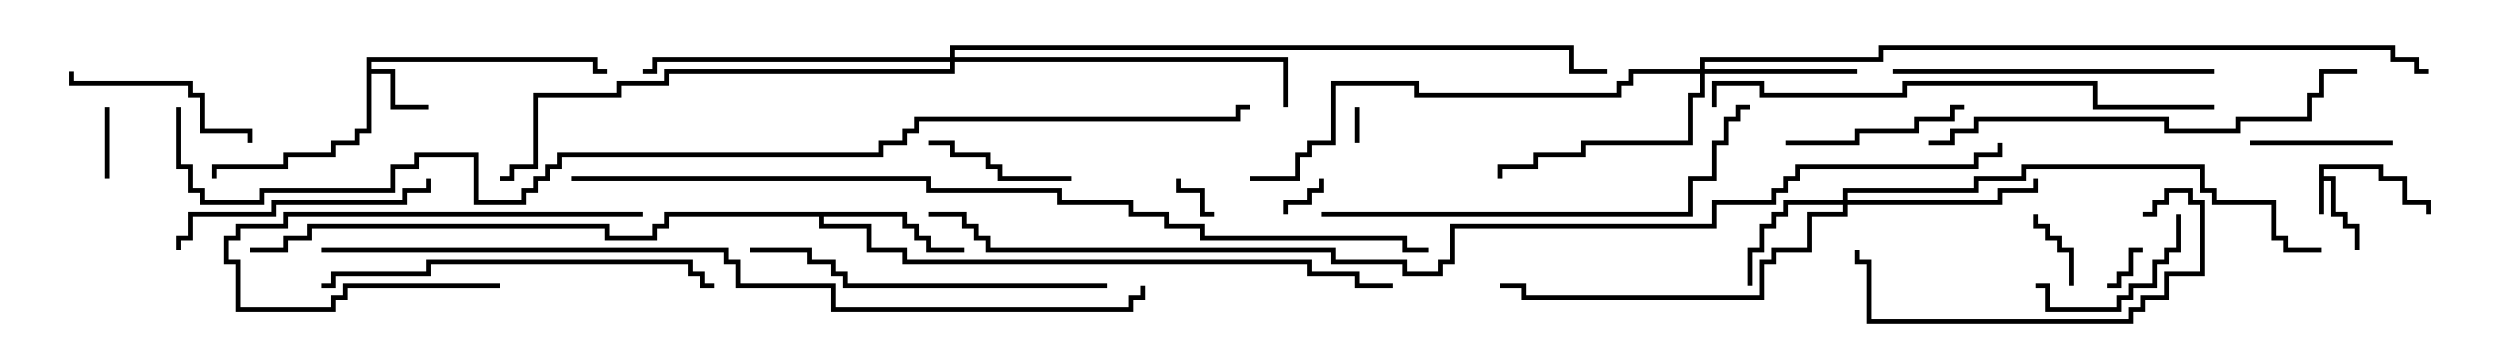 <svg version="1.1" width="105" height="15" xmlns="http://www.w3.org/2000/svg"><path d="M97.4,6.9L100.1,6.9L100.1,7.4L101.1,7.4L101.1,8.4L102.1,8.4L102.1,9L101.9,9L101.9,8.6L100.9,8.6L100.9,7.6L99.9,7.6L99.9,7.1L97.6,7.1L97.6,7.4L98.1,7.4L98.1,8.9L98.6,8.9L98.6,9.4L99.1,9.4L99.1,10.5L98.9,10.5L98.9,9.6L98.4,9.6L98.4,9.1L97.9,9.1L97.9,7.6L97.6,7.6L97.6,9L97.4,9z" stroke="none"/><path d="M15.4,2.4L25.1,2.4L25.1,2.9L25.5,2.9L25.5,3.1L24.9,3.1L24.9,2.6L15.6,2.6L15.6,2.9L16.6,2.9L16.6,4.4L18,4.4L18,4.6L16.4,4.6L16.4,3.1L15.6,3.1L15.6,5.6L15.1,5.6L15.1,6.1L14.1,6.1L14.1,6.6L12.1,6.6L12.1,7.1L9.1,7.1L9.1,7.5L8.9,7.5L8.9,6.9L11.9,6.9L11.9,6.4L13.9,6.4L13.9,5.9L14.9,5.9L14.9,5.4L15.4,5.4z" stroke="none"/><path d="M38.1,8.9L38.1,9.4L38.6,9.4L38.6,9.9L39.1,9.9L39.1,10.4L40.5,10.4L40.5,10.6L38.9,10.6L38.9,10.1L38.4,10.1L38.4,9.6L37.9,9.6L37.9,9.1L34.6,9.1L34.6,9.4L36.6,9.4L36.6,10.4L38.1,10.4L38.1,10.9L55.1,10.9L55.1,11.4L57.1,11.4L57.1,11.9L58.5,11.9L58.5,12.1L56.9,12.1L56.9,11.6L54.9,11.6L54.9,11.1L37.9,11.1L37.9,10.6L36.4,10.6L36.4,9.6L34.4,9.6L34.4,9.1L28.1,9.1L28.1,9.6L27.6,9.6L27.6,10.1L25.4,10.1L25.4,9.6L13.1,9.6L13.1,10.1L12.1,10.1L12.1,10.6L10.5,10.6L10.5,10.4L11.9,10.4L11.9,9.9L12.9,9.9L12.9,9.4L25.6,9.4L25.6,9.9L27.4,9.9L27.4,9.4L27.9,9.4L27.9,8.9z" stroke="none"/><path d="M77.4,8.4L77.4,7.9L82.9,7.9L82.9,7.4L84.9,7.4L84.9,6.9L92.6,6.9L92.6,7.9L93.1,7.9L93.1,8.4L95.6,8.4L95.6,9.9L96.1,9.9L96.1,10.4L97.5,10.4L97.5,10.6L95.9,10.6L95.9,10.1L95.4,10.1L95.4,8.6L92.9,8.6L92.9,8.1L92.4,8.1L92.4,7.1L85.1,7.1L85.1,7.6L83.1,7.6L83.1,8.1L77.6,8.1L77.6,8.4L83.9,8.4L83.9,7.9L85.4,7.9L85.4,7.5L85.6,7.5L85.6,8.1L84.1,8.1L84.1,8.6L77.6,8.6L77.6,9.1L76.1,9.1L76.1,10.6L74.6,10.6L74.6,11.1L74.1,11.1L74.1,12.6L63.9,12.6L63.9,12.1L63,12.1L63,11.9L64.1,11.9L64.1,12.4L73.9,12.4L73.9,10.9L74.4,10.9L74.4,10.4L75.9,10.4L75.9,8.9L77.4,8.9L77.4,8.6L75.1,8.6L75.1,9.1L74.6,9.1L74.6,9.6L74.1,9.6L74.1,10.6L73.6,10.6L73.6,12L73.4,12L73.4,10.4L73.9,10.4L73.9,9.4L74.4,9.4L74.4,8.9L74.9,8.9L74.9,8.4z" stroke="none"/><path d="M71.4,2.9L71.4,2.4L78.9,2.4L78.9,1.9L100.6,1.9L100.6,2.4L101.6,2.4L101.6,2.9L102,2.9L102,3.1L101.4,3.1L101.4,2.6L100.4,2.6L100.4,2.1L79.1,2.1L79.1,2.6L71.6,2.6L71.6,2.9L78,2.9L78,3.1L71.6,3.1L71.6,4.1L71.1,4.1L71.1,6.1L66.6,6.1L66.6,6.6L64.6,6.6L64.6,7.1L63.1,7.1L63.1,7.5L62.9,7.5L62.9,6.9L64.4,6.9L64.4,6.4L66.4,6.4L66.4,5.9L70.9,5.9L70.9,3.9L71.4,3.9L71.4,3.1L68.6,3.1L68.6,3.6L68.1,3.6L68.1,4.1L59.4,4.1L59.4,3.6L56.1,3.6L56.1,6.1L55.1,6.1L55.1,6.6L54.6,6.6L54.6,7.6L52.5,7.6L52.5,7.4L54.4,7.4L54.4,6.4L54.9,6.4L54.9,5.9L55.9,5.9L55.9,3.4L59.6,3.4L59.6,3.9L67.9,3.9L67.9,3.4L68.4,3.4L68.4,2.9z" stroke="none"/><path d="M39.9,2.4L39.9,1.9L66.1,1.9L66.1,2.9L67.5,2.9L67.5,3.1L65.9,3.1L65.9,2.1L40.1,2.1L40.1,2.4L54.1,2.4L54.1,4.5L53.9,4.5L53.9,2.6L40.1,2.6L40.1,3.1L28.1,3.1L28.1,3.6L26.1,3.6L26.1,4.1L22.6,4.1L22.6,7.1L21.6,7.1L21.6,7.6L21,7.6L21,7.4L21.4,7.4L21.4,6.9L22.4,6.9L22.4,3.9L25.9,3.9L25.9,3.4L27.9,3.4L27.9,2.9L39.9,2.9L39.9,2.6L27.6,2.6L27.6,3.1L27,3.1L27,2.9L27.4,2.9L27.4,2.4z" stroke="none"/><path d="M56.9,4.5L57.1,4.5L57.1,6L56.9,6z" stroke="none"/><path d="M55.4,7.5L55.6,7.5L55.6,8.1L55.1,8.1L55.1,8.6L54.1,8.6L54.1,9L53.9,9L53.9,8.4L54.9,8.4L54.9,7.9L55.4,7.9z" stroke="none"/><path d="M90,10.4L90,10.6L89.6,10.6L89.6,11.6L89.1,11.6L89.1,12.1L88.5,12.1L88.5,11.9L88.9,11.9L88.9,11.4L89.4,11.4L89.4,10.4z" stroke="none"/><path d="M51,8.9L51,9.1L50.4,9.1L50.4,8.1L49.4,8.1L49.4,7.5L49.6,7.5L49.6,7.9L50.6,7.9L50.6,8.9z" stroke="none"/><path d="M4.4,4.5L4.6,4.5L4.6,7.5L4.4,7.5z" stroke="none"/><path d="M87.1,12L86.9,12L86.9,10.6L86.4,10.6L86.4,10.1L85.9,10.1L85.9,9.6L85.4,9.6L85.4,9L85.6,9L85.6,9.4L86.1,9.4L86.1,9.9L86.6,9.9L86.6,10.4L87.1,10.4z" stroke="none"/><path d="M94.5,6.1L94.5,5.9L100.5,5.9L100.5,6.1z" stroke="none"/><path d="M39,6.1L39,5.9L40.1,5.9L40.1,6.4L41.6,6.4L41.6,6.9L42.1,6.9L42.1,7.4L45,7.4L45,7.6L41.9,7.6L41.9,7.1L41.4,7.1L41.4,6.6L39.9,6.6L39.9,6.1z" stroke="none"/><path d="M21,11.9L21,12.1L14.6,12.1L14.6,12.6L14.1,12.6L14.1,13.1L9.9,13.1L9.9,11.1L9.4,11.1L9.4,9.9L9.9,9.9L9.9,9.4L11.9,9.4L11.9,8.9L27,8.9L27,9.1L12.1,9.1L12.1,9.6L10.1,9.6L10.1,10.1L9.6,10.1L9.6,10.9L10.1,10.9L10.1,12.9L13.9,12.9L13.9,12.4L14.4,12.4L14.4,11.9z" stroke="none"/><path d="M91.4,9L91.6,9L91.6,10.6L91.1,10.6L91.1,11.1L90.6,11.1L90.6,12.1L89.6,12.1L89.6,12.6L89.1,12.6L89.1,13.1L85.9,13.1L85.9,12.1L85.5,12.1L85.5,11.9L86.1,11.9L86.1,12.9L88.9,12.9L88.9,12.4L89.4,12.4L89.4,11.9L90.4,11.9L90.4,10.9L90.9,10.9L90.9,10.4L91.4,10.4z" stroke="none"/><path d="M75,6.1L75,5.9L77.9,5.9L77.9,5.4L80.4,5.4L80.4,4.9L81.9,4.9L81.9,4.4L82.5,4.4L82.5,4.6L82.1,4.6L82.1,5.1L80.6,5.1L80.6,5.6L78.1,5.6L78.1,6.1z" stroke="none"/><path d="M10.6,6L10.4,6L10.4,5.6L8.4,5.6L8.4,4.1L7.9,4.1L7.9,3.6L2.9,3.6L2.9,3L3.1,3L3.1,3.4L8.1,3.4L8.1,3.9L8.6,3.9L8.6,5.4L10.6,5.4z" stroke="none"/><path d="M7.6,10.5L7.4,10.5L7.4,9.9L7.9,9.9L7.9,8.9L11.4,8.9L11.4,8.4L16.9,8.4L16.9,7.9L17.9,7.9L17.9,7.5L18.1,7.5L18.1,8.1L17.1,8.1L17.1,8.6L11.6,8.6L11.6,9.1L8.1,9.1L8.1,10.1L7.6,10.1z" stroke="none"/><path d="M90,9.1L90,8.9L90.4,8.9L90.4,8.4L90.9,8.4L90.9,7.9L92.1,7.9L92.1,8.4L92.6,8.4L92.6,11.6L91.1,11.6L91.1,12.6L90.1,12.6L90.1,13.1L89.6,13.1L89.6,13.6L78.4,13.6L78.4,11.1L77.9,11.1L77.9,10.5L78.1,10.5L78.1,10.9L78.6,10.9L78.6,13.4L89.4,13.4L89.4,12.9L89.9,12.9L89.9,12.4L90.9,12.4L90.9,11.4L92.4,11.4L92.4,8.6L91.9,8.6L91.9,8.1L91.1,8.1L91.1,8.6L90.6,8.6L90.6,9.1z" stroke="none"/><path d="M79.5,3.1L79.5,2.9L93,2.9L93,3.1z" stroke="none"/><path d="M46.5,11.9L46.5,12.1L35.4,12.1L35.4,11.6L34.9,11.6L34.9,11.1L33.9,11.1L33.9,10.6L31.5,10.6L31.5,10.4L34.1,10.4L34.1,10.9L35.1,10.9L35.1,11.4L35.6,11.4L35.6,11.9z" stroke="none"/><path d="M13.5,12.1L13.5,11.9L13.9,11.9L13.9,11.4L17.9,11.4L17.9,10.9L29.1,10.9L29.1,11.4L29.6,11.4L29.6,11.9L30,11.9L30,12.1L29.4,12.1L29.4,11.6L28.9,11.6L28.9,11.1L18.1,11.1L18.1,11.6L14.1,11.6L14.1,12.1z" stroke="none"/><path d="M81,6.1L81,5.9L81.9,5.9L81.9,5.4L82.9,5.4L82.9,4.9L91.1,4.9L91.1,5.4L93.9,5.4L93.9,4.9L96.9,4.9L96.9,3.9L97.4,3.9L97.4,2.9L99,2.9L99,3.1L97.6,3.1L97.6,4.1L97.1,4.1L97.1,5.1L94.1,5.1L94.1,5.6L90.9,5.6L90.9,5.1L83.1,5.1L83.1,5.6L82.1,5.6L82.1,6.1z" stroke="none"/><path d="M55.5,9.1L55.5,8.9L70.9,8.9L70.9,7.4L71.9,7.4L71.9,5.9L72.4,5.9L72.4,4.9L72.9,4.9L72.9,4.4L73.5,4.4L73.5,4.6L73.1,4.6L73.1,5.1L72.6,5.1L72.6,6.1L72.1,6.1L72.1,7.6L71.1,7.6L71.1,9.1z" stroke="none"/><path d="M93,4.4L93,4.6L87.9,4.6L87.9,3.6L80.1,3.6L80.1,4.1L73.9,4.1L73.9,3.6L72.1,3.6L72.1,4.5L71.9,4.5L71.9,3.4L74.1,3.4L74.1,3.9L79.9,3.9L79.9,3.4L88.1,3.4L88.1,4.4z" stroke="none"/><path d="M47.9,12L48.1,12L48.1,12.6L47.6,12.6L47.6,13.1L34.9,13.1L34.9,12.1L30.9,12.1L30.9,11.1L30.4,11.1L30.4,10.6L13.5,10.6L13.5,10.4L30.6,10.4L30.6,10.9L31.1,10.9L31.1,11.9L35.1,11.9L35.1,12.9L47.4,12.9L47.4,12.4L47.9,12.4z" stroke="none"/><path d="M24,7.6L24,7.4L39.1,7.4L39.1,7.9L44.6,7.9L44.6,8.4L47.6,8.4L47.6,8.9L49.1,8.9L49.1,9.4L50.6,9.4L50.6,9.9L59.1,9.9L59.1,10.4L60,10.4L60,10.6L58.9,10.6L58.9,10.1L50.4,10.1L50.4,9.6L48.9,9.6L48.9,9.1L47.4,9.1L47.4,8.6L44.4,8.6L44.4,8.1L38.9,8.1L38.9,7.6z" stroke="none"/><path d="M7.4,4.5L7.6,4.5L7.6,6.9L8.1,6.9L8.1,7.9L8.6,7.9L8.6,8.4L10.9,8.4L10.9,7.9L16.4,7.9L16.4,6.9L17.4,6.9L17.4,6.4L20.1,6.4L20.1,8.4L21.9,8.4L21.9,7.9L22.4,7.9L22.4,7.4L22.9,7.4L22.9,6.9L23.4,6.9L23.4,6.4L36.9,6.4L36.9,5.9L37.9,5.9L37.9,5.4L38.4,5.4L38.4,4.9L51.9,4.9L51.9,4.4L52.5,4.4L52.5,4.6L52.1,4.6L52.1,5.1L38.6,5.1L38.6,5.6L38.1,5.6L38.1,6.1L37.1,6.1L37.1,6.6L23.6,6.6L23.6,7.1L23.1,7.1L23.1,7.6L22.6,7.6L22.6,8.1L22.1,8.1L22.1,8.6L19.9,8.6L19.9,6.6L17.6,6.6L17.6,7.1L16.6,7.1L16.6,8.1L11.1,8.1L11.1,8.6L8.4,8.6L8.4,8.1L7.9,8.1L7.9,7.1L7.4,7.1z" stroke="none"/><path d="M83.9,6L84.1,6L84.1,6.6L83.1,6.6L83.1,7.1L75.6,7.1L75.6,7.6L75.1,7.6L75.1,8.1L74.6,8.1L74.6,8.6L72.1,8.6L72.1,9.6L61.1,9.6L61.1,11.1L60.6,11.1L60.6,11.6L58.9,11.6L58.9,11.1L55.9,11.1L55.9,10.6L41.4,10.6L41.4,10.1L40.9,10.1L40.9,9.6L40.4,9.6L40.4,9.1L39,9.1L39,8.9L40.6,8.9L40.6,9.4L41.1,9.4L41.1,9.9L41.6,9.9L41.6,10.4L56.1,10.4L56.1,10.9L59.1,10.9L59.1,11.4L60.4,11.4L60.4,10.9L60.9,10.9L60.9,9.4L71.9,9.4L71.9,8.4L74.4,8.4L74.4,7.9L74.9,7.9L74.9,7.4L75.4,7.4L75.4,6.9L82.9,6.9L82.9,6.4L83.9,6.4z" stroke="none"/></svg>